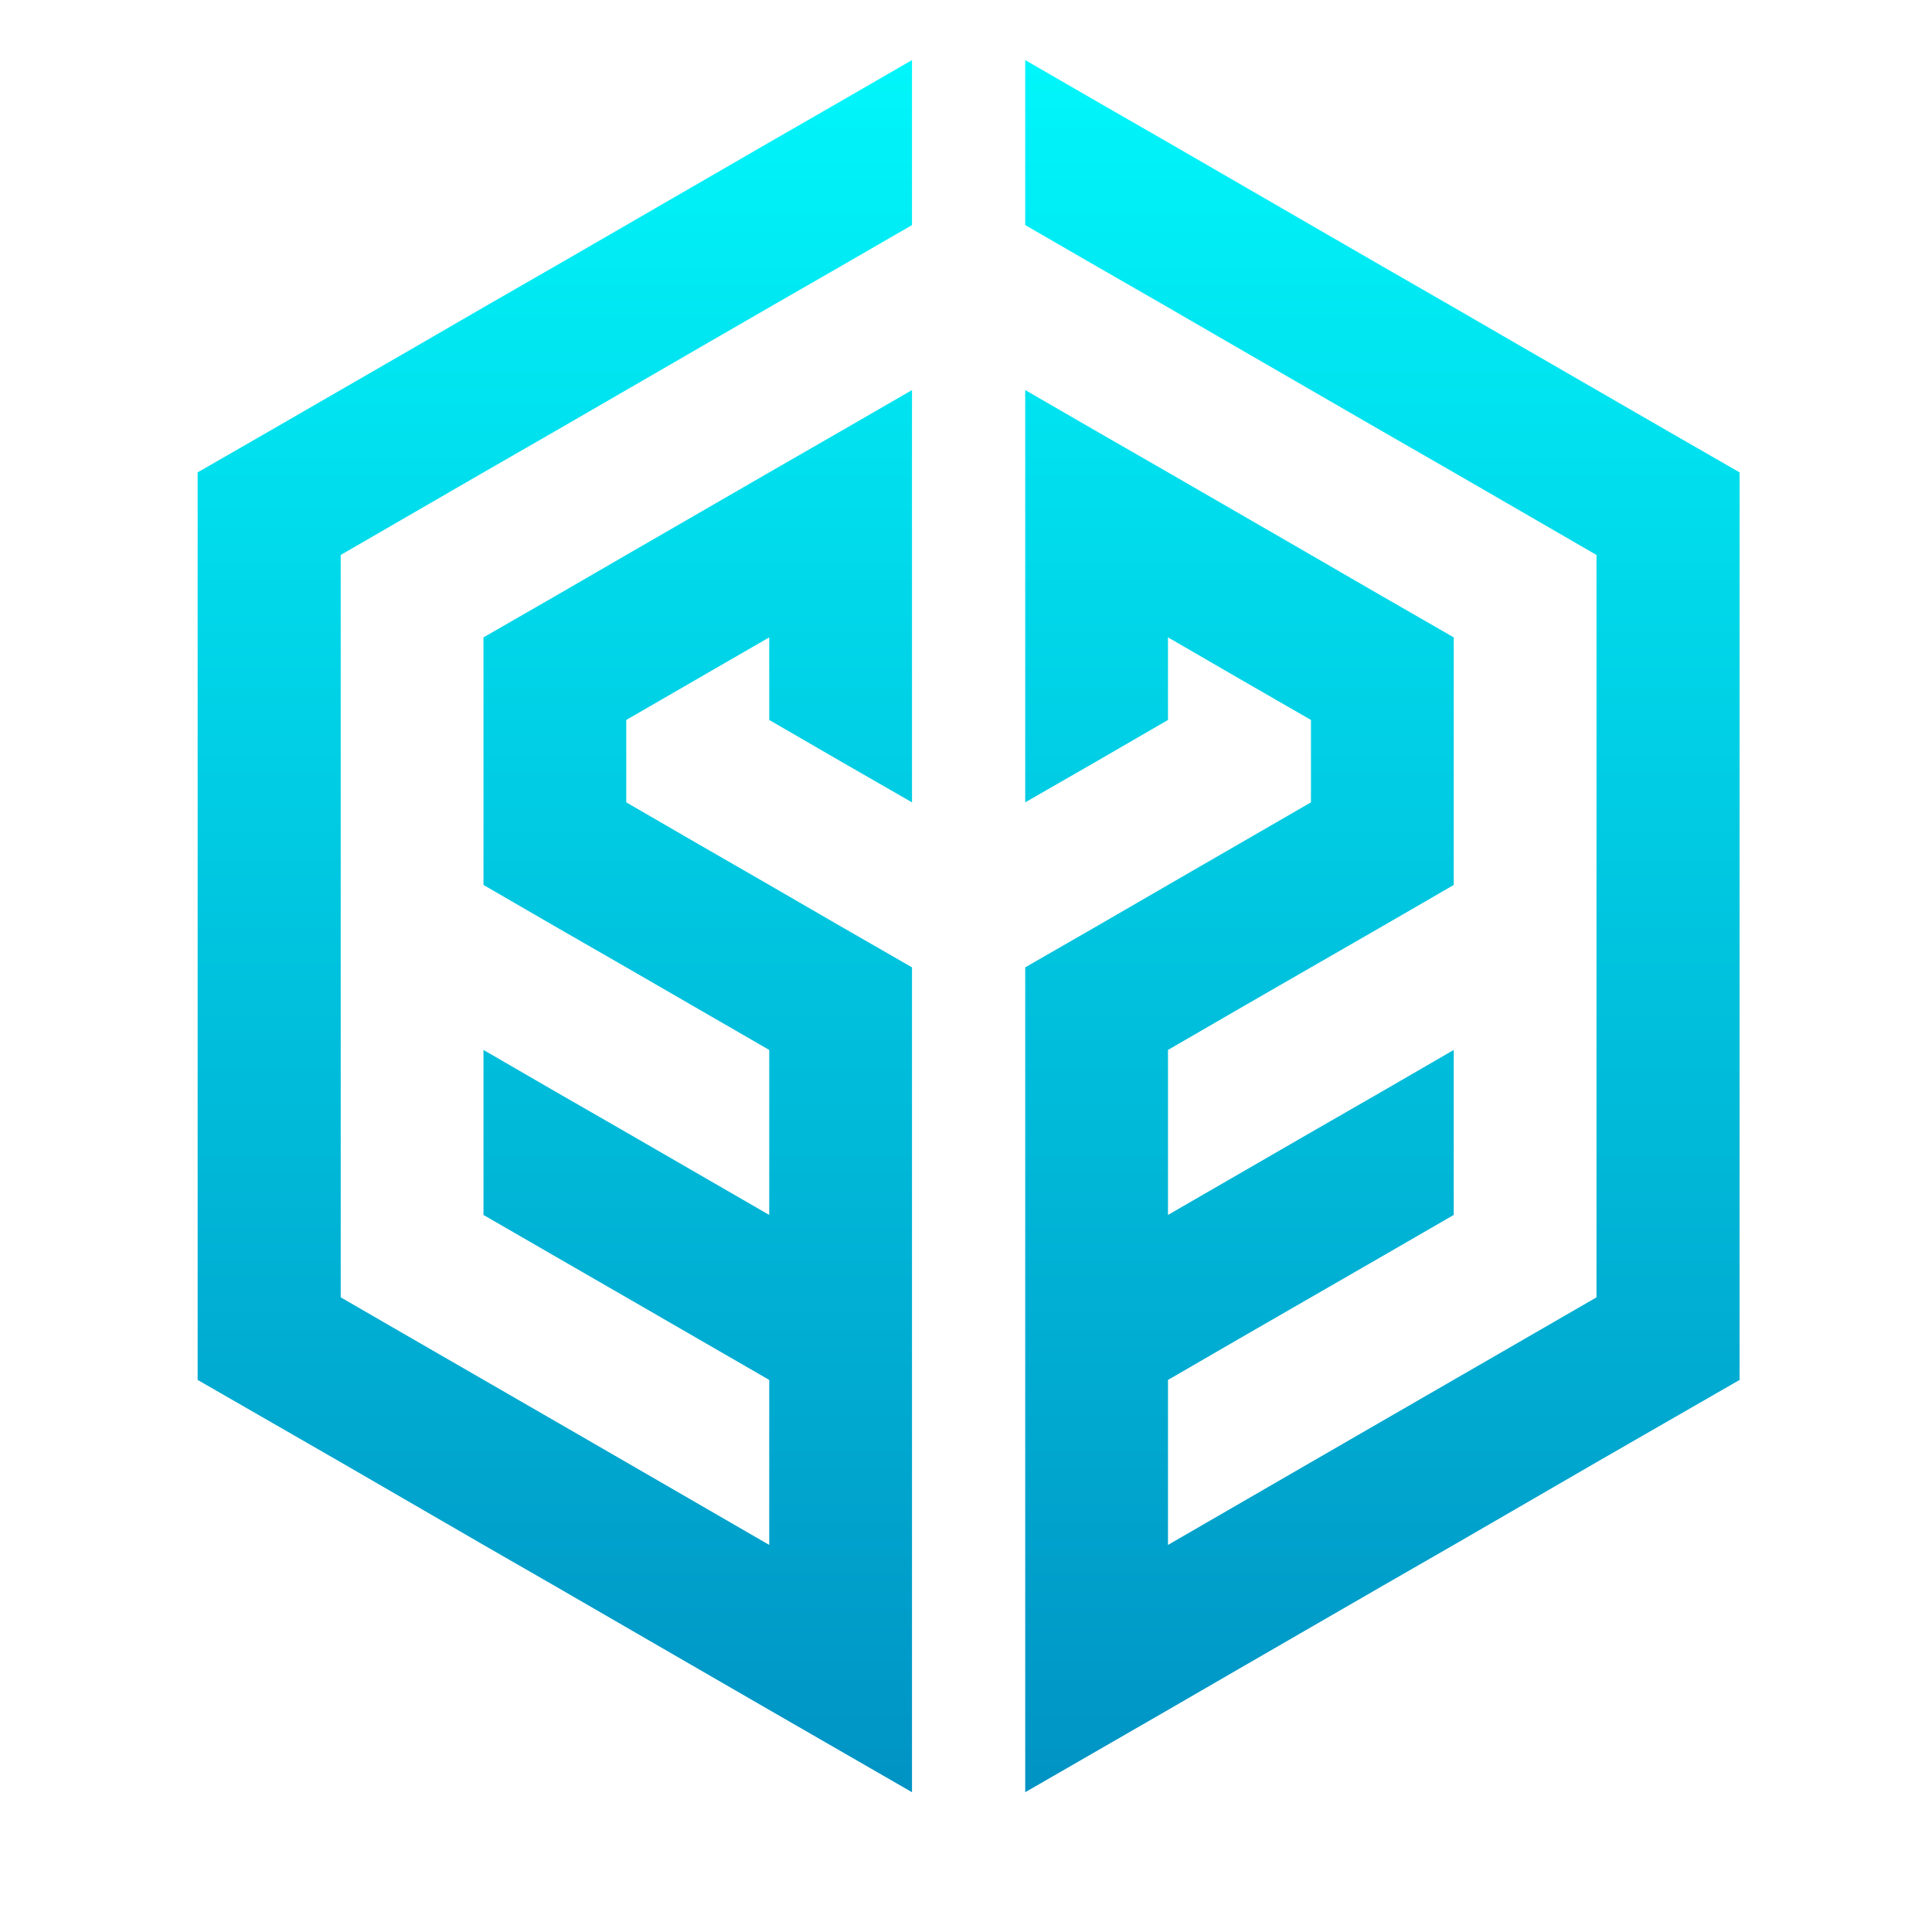 <?xml version="1.0" encoding="utf-8"?>
<!-- Generator: Adobe Illustrator 26.0.2, SVG Export Plug-In . SVG Version: 6.00 Build 0)  -->
<svg version="1.1" id="Layer_1" xmlns="http://www.w3.org/2000/svg" xmlns:xlink="http://www.w3.org/1999/xlink" x="0px" y="0px"
	 viewBox="0 0 2000 2000" style="enable-background:new 0 0 2000 2000;" xml:space="preserve">
<style type="text/css">
	.st0{fill:url(#SVGID_1_);}
	.st1{fill:url(#SVGID_00000052788849769419102520000009606301878965171131_);}
</style>
<g>
	
		<linearGradient id="SVGID_1_" gradientUnits="userSpaceOnUse" x1="1431.028" y1="-378.842" x2="1431.028" y2="2094.438" gradientTransform="matrix(1 0 0 -1 0 2000)">
		<stop  offset="6.940105e-07" style="stop-color:#0076B4"/>
		<stop  offset="1" style="stop-color:#00FFFF"/>
	</linearGradient>
	<polygon class="st0" points="1726.9,446.5 1578.8,361 1504.9,318.2 1431,275.7 1357.1,233 1209.1,147.4 1135.2,104.9 1061.3,62.2 
		1061.3,233 1135.2,275.7 1209.1,318.2 1283,361 1431,446.5 1504.9,489 1652.7,574.5 1652.7,1343 1578.8,1385.7 1431,1471 
		1357.1,1513.7 1209.1,1599.3 1209.1,1428.5 1283,1385.7 1357.1,1343 1431,1300.4 1504.9,1257.7 1504.9,1086.9 1431,1129.7 
		1357.1,1172.2 1209.1,1257.7 1209.1,1086.9 1283,1044.1 1357.1,1001.4 1431,958.9 1504.9,916.1 1504.9,659.8 1431,617.3 
		1357.1,574.5 1209.1,489 1135.2,446.5 1061.3,403.8 1061.3,830.6 1135.2,788.1 1209.1,745.3 1209.1,659.8 1283,702.6 1357.1,745.3 
		1357.1,830.6 1283,873.4 1209.1,916.1 1135.2,958.9 1061.3,1001.4 1061.3,1855.3 1209.1,1770.1 1283,1727.3 1431,1641.8 
		1504.9,1599.3 1652.7,1513.7 1726.9,1471 1800.8,1428.5 1800.8,489 	"/>
	
		<linearGradient id="SVGID_00000127042077120069922350000009722846754554513308_" gradientUnits="userSpaceOnUse" x1="574.372" y1="-378.842" x2="574.372" y2="2094.438" gradientTransform="matrix(1 0 0 -1 0 2000)">
		<stop  offset="6.940105e-07" style="stop-color:#0076B4"/>
		<stop  offset="1" style="stop-color:#00FFFF"/>
	</linearGradient>
	<polygon style="fill:url(#SVGID_00000127042077120069922350000009722846754554513308_);" points="796.3,147.4 648.3,233 
		574.4,275.7 500.5,318.2 426.6,361 278.5,446.5 204.6,489 204.6,1428.5 278.5,1471 352.7,1513.7 500.5,1599.3 574.4,1641.8 
		722.2,1727.3 796.3,1770.1 944.1,1855.3 944.1,1001.4 870.2,958.9 796.3,916.1 722.2,873.4 648.3,830.6 648.3,745.3 722.2,702.6 
		796.3,659.8 796.3,745.3 870.2,788.1 944.1,830.6 944.1,403.8 870.2,446.5 796.3,489 648.3,574.5 574.4,617.3 500.5,659.8 
		500.5,916.1 574.4,958.9 648.3,1001.4 722.2,1044.1 796.3,1086.9 796.3,1257.7 648.3,1172.2 574.4,1129.7 500.5,1086.9 
		500.5,1257.7 574.4,1300.4 648.3,1343 722.2,1385.7 796.3,1428.5 796.3,1599.3 648.3,1513.7 574.4,1471 426.6,1385.7 352.7,1343 
		352.7,574.5 500.5,489 574.4,446.5 722.2,361 796.3,318.2 870.2,275.7 944.1,233 944.1,62.2 870.2,104.9 	"/>
</g>
</svg>
